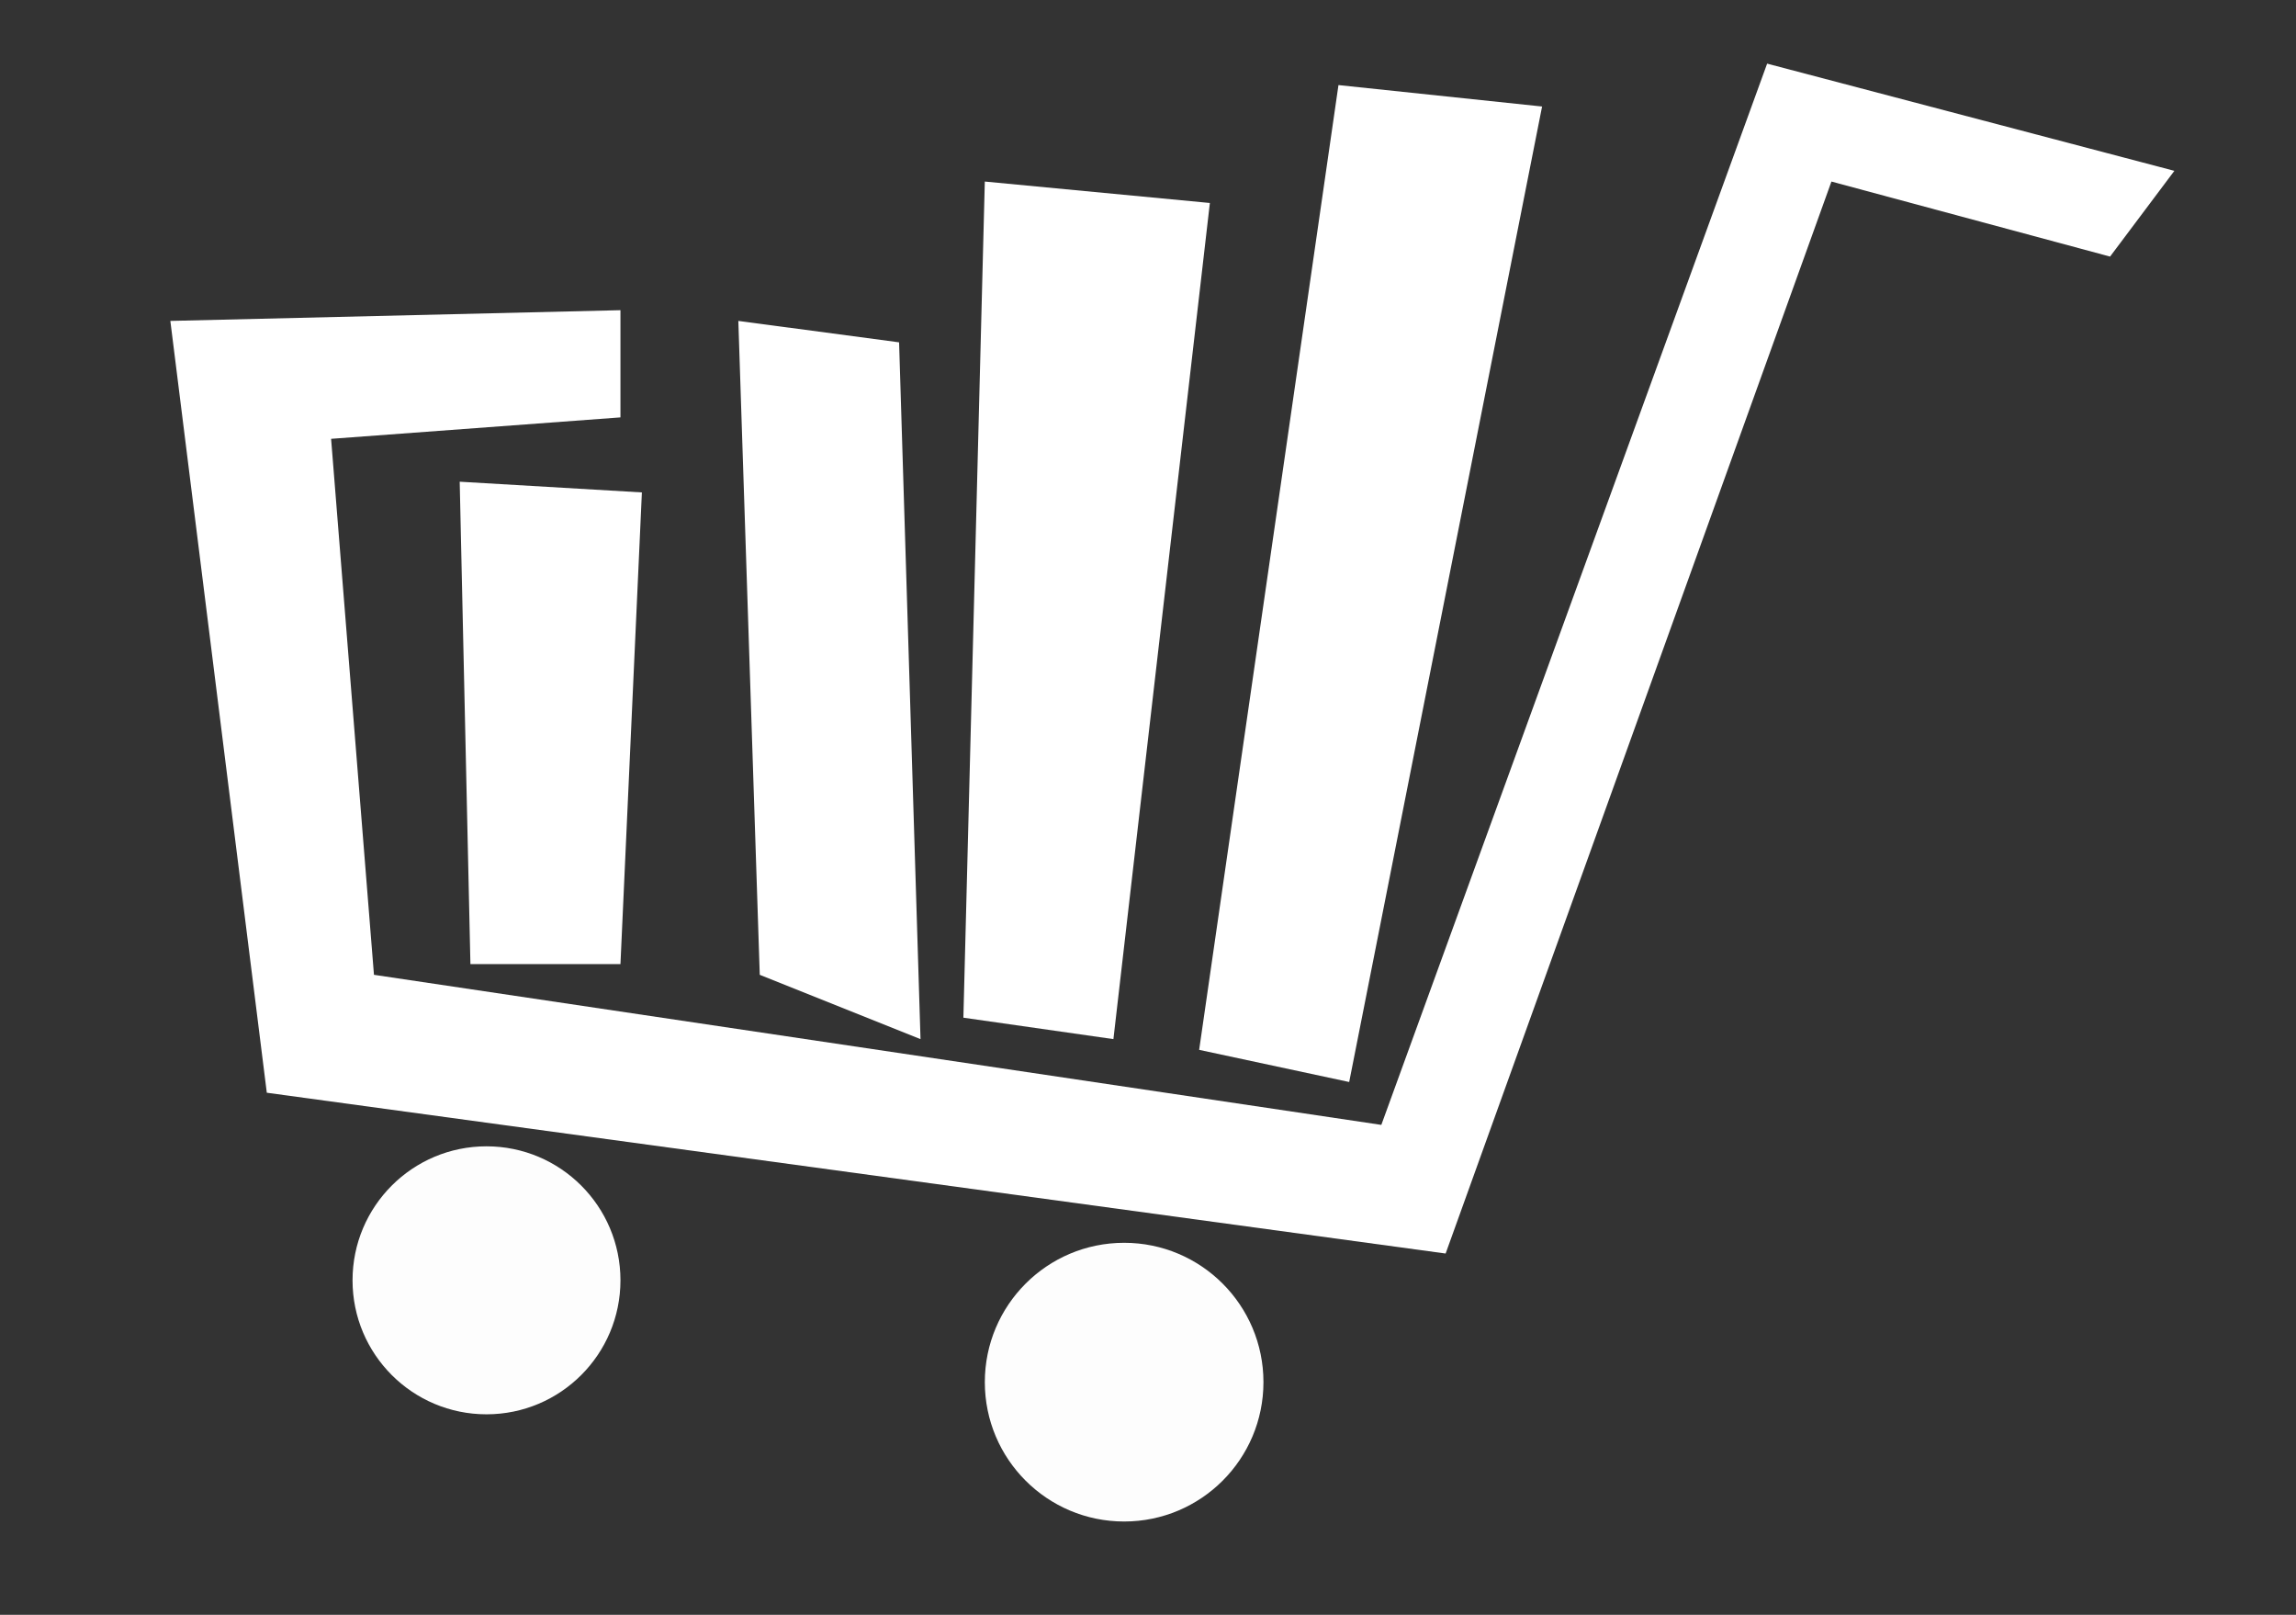 <?xml version="1.0" encoding="UTF-8" standalone="no"?>
<!-- Created with Inkscape (http://www.inkscape.org/) -->

<svg
   xmlns:dc="http://purl.org/dc/elements/1.1/"
   xmlns:cc="http://creativecommons.org/ns#"
   xmlns:rdf="http://www.w3.org/1999/02/22-rdf-syntax-ns#"
   xmlns:svg="http://www.w3.org/2000/svg"
   xmlns="http://www.w3.org/2000/svg"
   xmlns:sodipodi="http://sodipodi.sourceforge.net/DTD/sodipodi-0.dtd"
   xmlns:inkscape="http://www.inkscape.org/namespaces/inkscape"
   width="64"
   height="45"
   id="svg3980"
   version="1.1"
   inkscape:version="0.48.3.1 r9886"
   sodipodi:docname="belabutiko_logo.svg">
  <rect width="100%" height="100%" fill="#333333" stroke="none"/>
  <defs
     id="defs3982" />
  <sodipodi:namedview
     id="base"
     pagecolor="#ffffff"
     bordercolor="#666666"
     borderopacity="1.0"
     inkscape:pageopacity="0.0"
     inkscape:pageshadow="2"
     inkscape:zoom="1.2693981"
     inkscape:cx="-85.332219"
     inkscape:cy="13.830481"
     inkscape:document-units="px"
     inkscape:current-layer="layer1"
     showgrid="false"
     inkscape:window-width="1280"
     inkscape:window-height="781"
     inkscape:window-x="0"
     inkscape:window-y="-4"
     inkscape:window-maximized="1" />
  <g
     inkscape:label="Layer 1"
     inkscape:groupmode="layer"
     id="layer1"
     transform="translate(0,-1007.362)">
    <g
       transform="matrix(0.374,0,0,0.374,-19.448,1008.802)"
       id="g3951"
       style="fill:#ffffff;stroke:none">
      <path
         sodipodi:nodetypes="ccccccccccccc"
         inkscape:connector-curvature="0"
         id="path3165"
         d="m 98.243,27.249 0,-7.987 L 64.696,20.061 71.885,77.569 159.744,89.55 188.498,9.677 209.265,15.268 214.058,8.879 183.706,0.891 154.952,79.965 79.872,68.783 76.677,28.847 z"
         style="fill:#ffffff;fill-opacity:1;stroke:none" />
      <path
         inkscape:connector-curvature="0"
         id="path3935"
         d="m 151.757,2.489 -10.383,71.885 11.182,2.396 14.377,-72.684 z"
         style="fill:#ffffff;fill-opacity:1;stroke:none" />
      <path
         inkscape:connector-curvature="0"
         id="path3937"
         d="m 125.399,9.677 -1.597,62.3 11.182,1.597 7.189,-62.3 z"
         style="fill:#ffffff;fill-opacity:1;stroke:none" />
      <path
         inkscape:connector-curvature="0"
         id="path3939"
         d="m 107.029,20.061 1.597,48.722 11.981,4.792 -1.597,-51.917 z"
         style="fill:#ffffff;fill-opacity:1;stroke:none" />
      <path
         inkscape:connector-curvature="0"
         id="path3941"
         d="m 86.262,32.042 0.799,35.942 11.182,0 1.597,-35.144 z"
         style="fill:#ffffff;fill-opacity:1;stroke:none" />
      <path
         d="m 98.243,91.546 c 0,5.514 -4.47,9.984 -9.984,9.984 -5.514,0 -9.984,-4.47 -9.984,-9.984 0,-5.514 4.47,-9.984 9.984,-9.984 5.514,0 9.984,4.47 9.984,9.984 z"
         sodipodi:ry="9.984026"
         sodipodi:rx="9.984026"
         sodipodi:cy="91.546326"
         sodipodi:cx="88.258789"
         id="path3943"
         style="opacity:0.99;fill:#ffffff;fill-opacity:1;stroke:none"
         sodipodi:type="arc" />
      <path
         d="m 146.166,99.134 c 0,5.735 -4.649,10.383 -10.383,10.383 -5.735,0 -10.383,-4.649 -10.383,-10.383 0,-5.735 4.649,-10.383 10.383,-10.383 5.735,0 10.383,4.649 10.383,10.383 z"
         sodipodi:ry="10.383387"
         sodipodi:rx="10.383387"
         sodipodi:cy="99.134186"
         sodipodi:cx="135.78275"
         id="path3945"
         style="opacity:0.99;fill:#ffffff;fill-opacity:1;stroke:none"
         sodipodi:type="arc" />
    </g>
  </g>
</svg>
